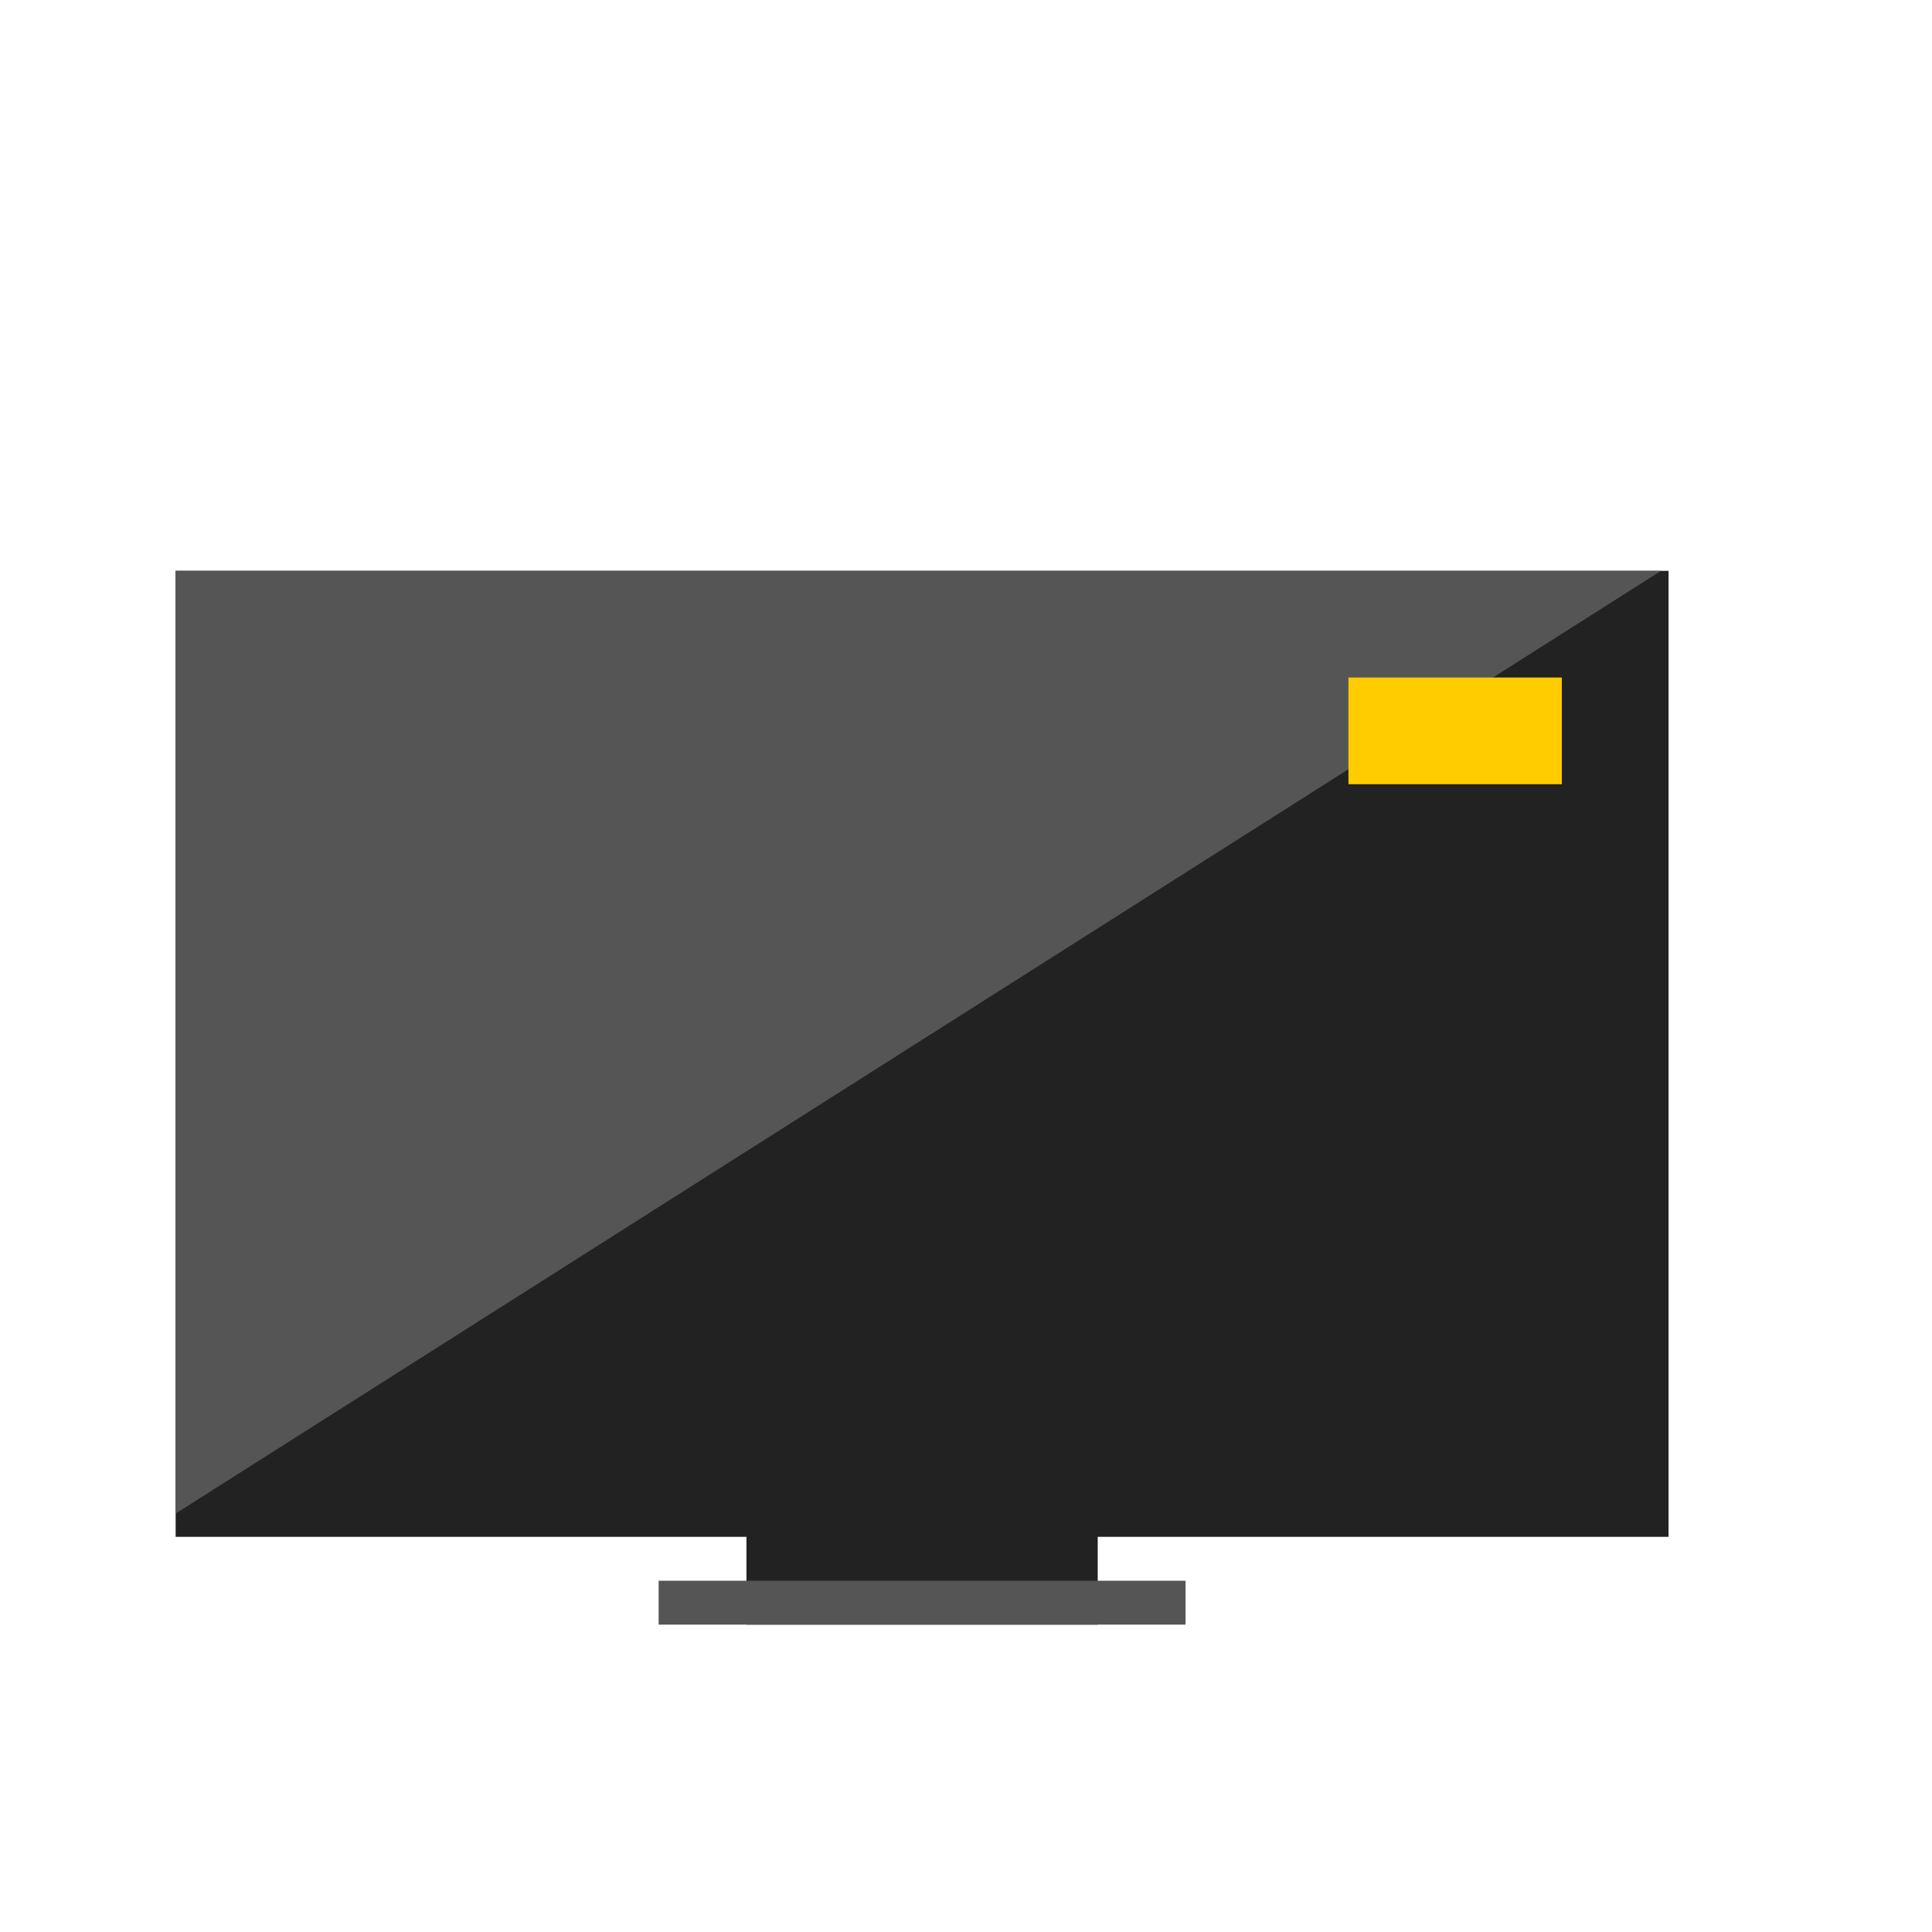<svg width="44" height="44" fill="none" xmlns="http://www.w3.org/2000/svg"><path d="M4 35h13v2h8v-2h13V13H4v22z" fill="#222"/><path fill-rule="evenodd" clip-rule="evenodd" d="M37.83 13H4v21.47L37.83 13zM27 36H15v1h12v-1z" fill="#555"/><path fill="#FC0" d="M30.71 15.43h4.86v2.43h-4.86z"/>
</svg>